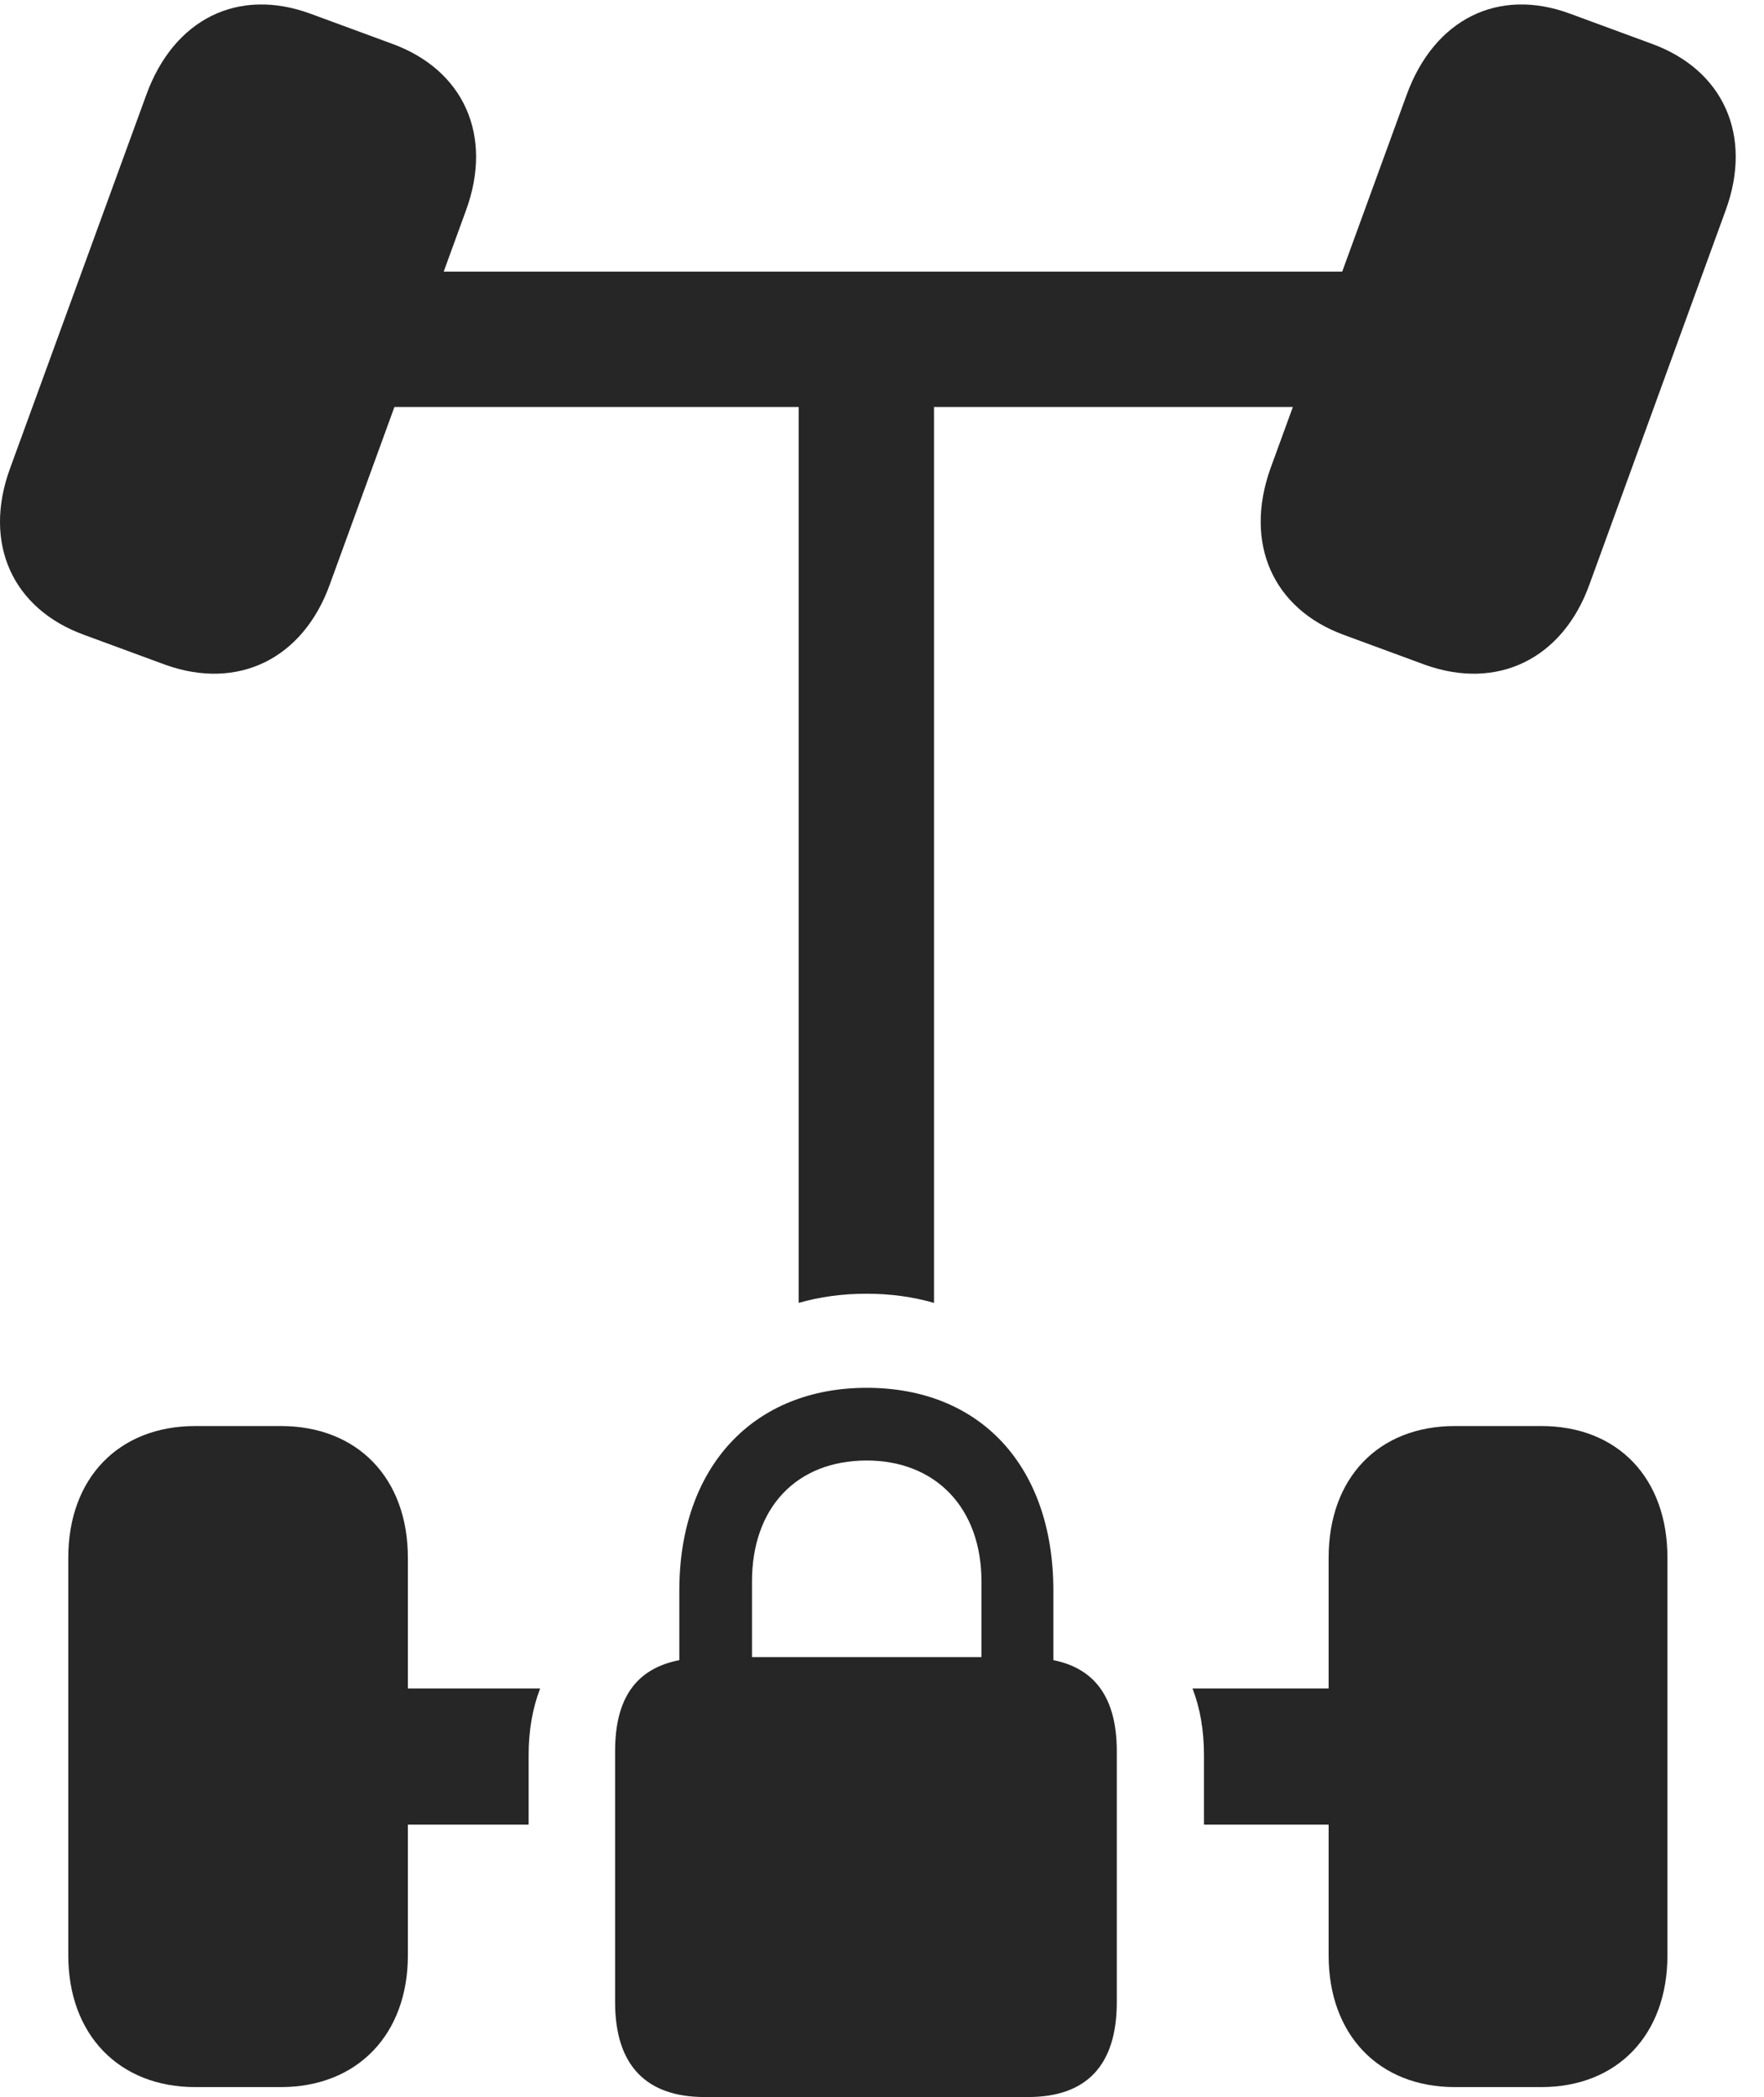 <?xml version="1.0" encoding="UTF-8"?>
<!--Generator: Apple Native CoreSVG 326-->
<!DOCTYPE svg
PUBLIC "-//W3C//DTD SVG 1.1//EN"
       "http://www.w3.org/Graphics/SVG/1.1/DTD/svg11.dtd">
<svg version="1.1" xmlns="http://www.w3.org/2000/svg" xmlns:xlink="http://www.w3.org/1999/xlink" viewBox="0 0 22.524 26.768">
 <g>
  <rect height="26.768" opacity="0" width="22.524" x="0" y="0"/>
  <path d="M1.077 8.105L2.112 8.486C3.04 8.818 3.87 8.408 4.211 7.461L5.95 2.686C6.301 1.729 5.92 0.889 5.002 0.557L3.967 0.176C3.04-0.166 2.219 0.244 1.868 1.211L0.129 5.977C-0.222 6.934 0.159 7.773 1.077 8.105ZM17.161 8.105L18.196 8.486C19.123 8.818 19.954 8.408 20.295 7.461L22.034 2.686C22.385 1.729 22.004 0.889 21.086 0.557L20.051 0.176C19.133-0.166 18.313 0.244 17.961 1.211L16.223 5.977C15.881 6.934 16.252 7.773 17.161 8.105ZM4.368 5.195L17.815 5.195L17.815 3.467L4.368 3.467ZM10.198 16.631C10.471 16.553 10.754 16.514 11.067 16.514C11.37 16.514 11.653 16.553 11.926 16.631L11.926 3.467L10.198 3.467ZM2.493 26.641L3.586 26.641C4.563 26.641 5.208 25.967 5.208 24.961L5.208 19.883C5.208 18.867 4.563 18.203 3.586 18.203L2.493 18.203C1.516 18.203 0.872 18.867 0.872 19.883L0.872 24.961C0.872 25.967 1.516 26.641 2.493 26.641ZM18.577 26.641L19.68 26.641C20.657 26.641 21.291 25.967 21.291 24.961L21.291 19.883C21.291 18.867 20.657 18.203 19.68 18.203L18.577 18.203C17.6 18.203 16.965 18.867 16.965 19.883L16.965 24.961C16.965 25.967 17.6 26.641 18.577 26.641ZM4.368 23.291L6.75 23.291L6.75 22.402C6.75 22.09 6.799 21.807 6.897 21.553L4.368 21.553ZM15.373 23.291L17.815 23.291L17.815 21.553L15.227 21.553C15.325 21.807 15.373 22.09 15.373 22.402Z" fill="black" fill-opacity="0.85"/>
  <path d="M8.997 26.768L13.127 26.768C13.87 26.768 14.26 26.367 14.26 25.557L14.26 22.354C14.26 21.68 13.987 21.299 13.45 21.191L13.45 20.303C13.45 18.721 12.522 17.715 11.067 17.715C9.622 17.715 8.674 18.721 8.674 20.303L8.674 21.191C8.127 21.299 7.854 21.67 7.854 22.354L7.854 25.557C7.854 26.367 8.254 26.768 8.997 26.768ZM9.602 21.152L9.602 20.186C9.602 19.248 10.168 18.643 11.067 18.643C11.946 18.643 12.532 19.248 12.532 20.186L12.532 21.152Z" fill="black" fill-opacity="0.85"/>
 </g>
</svg>
